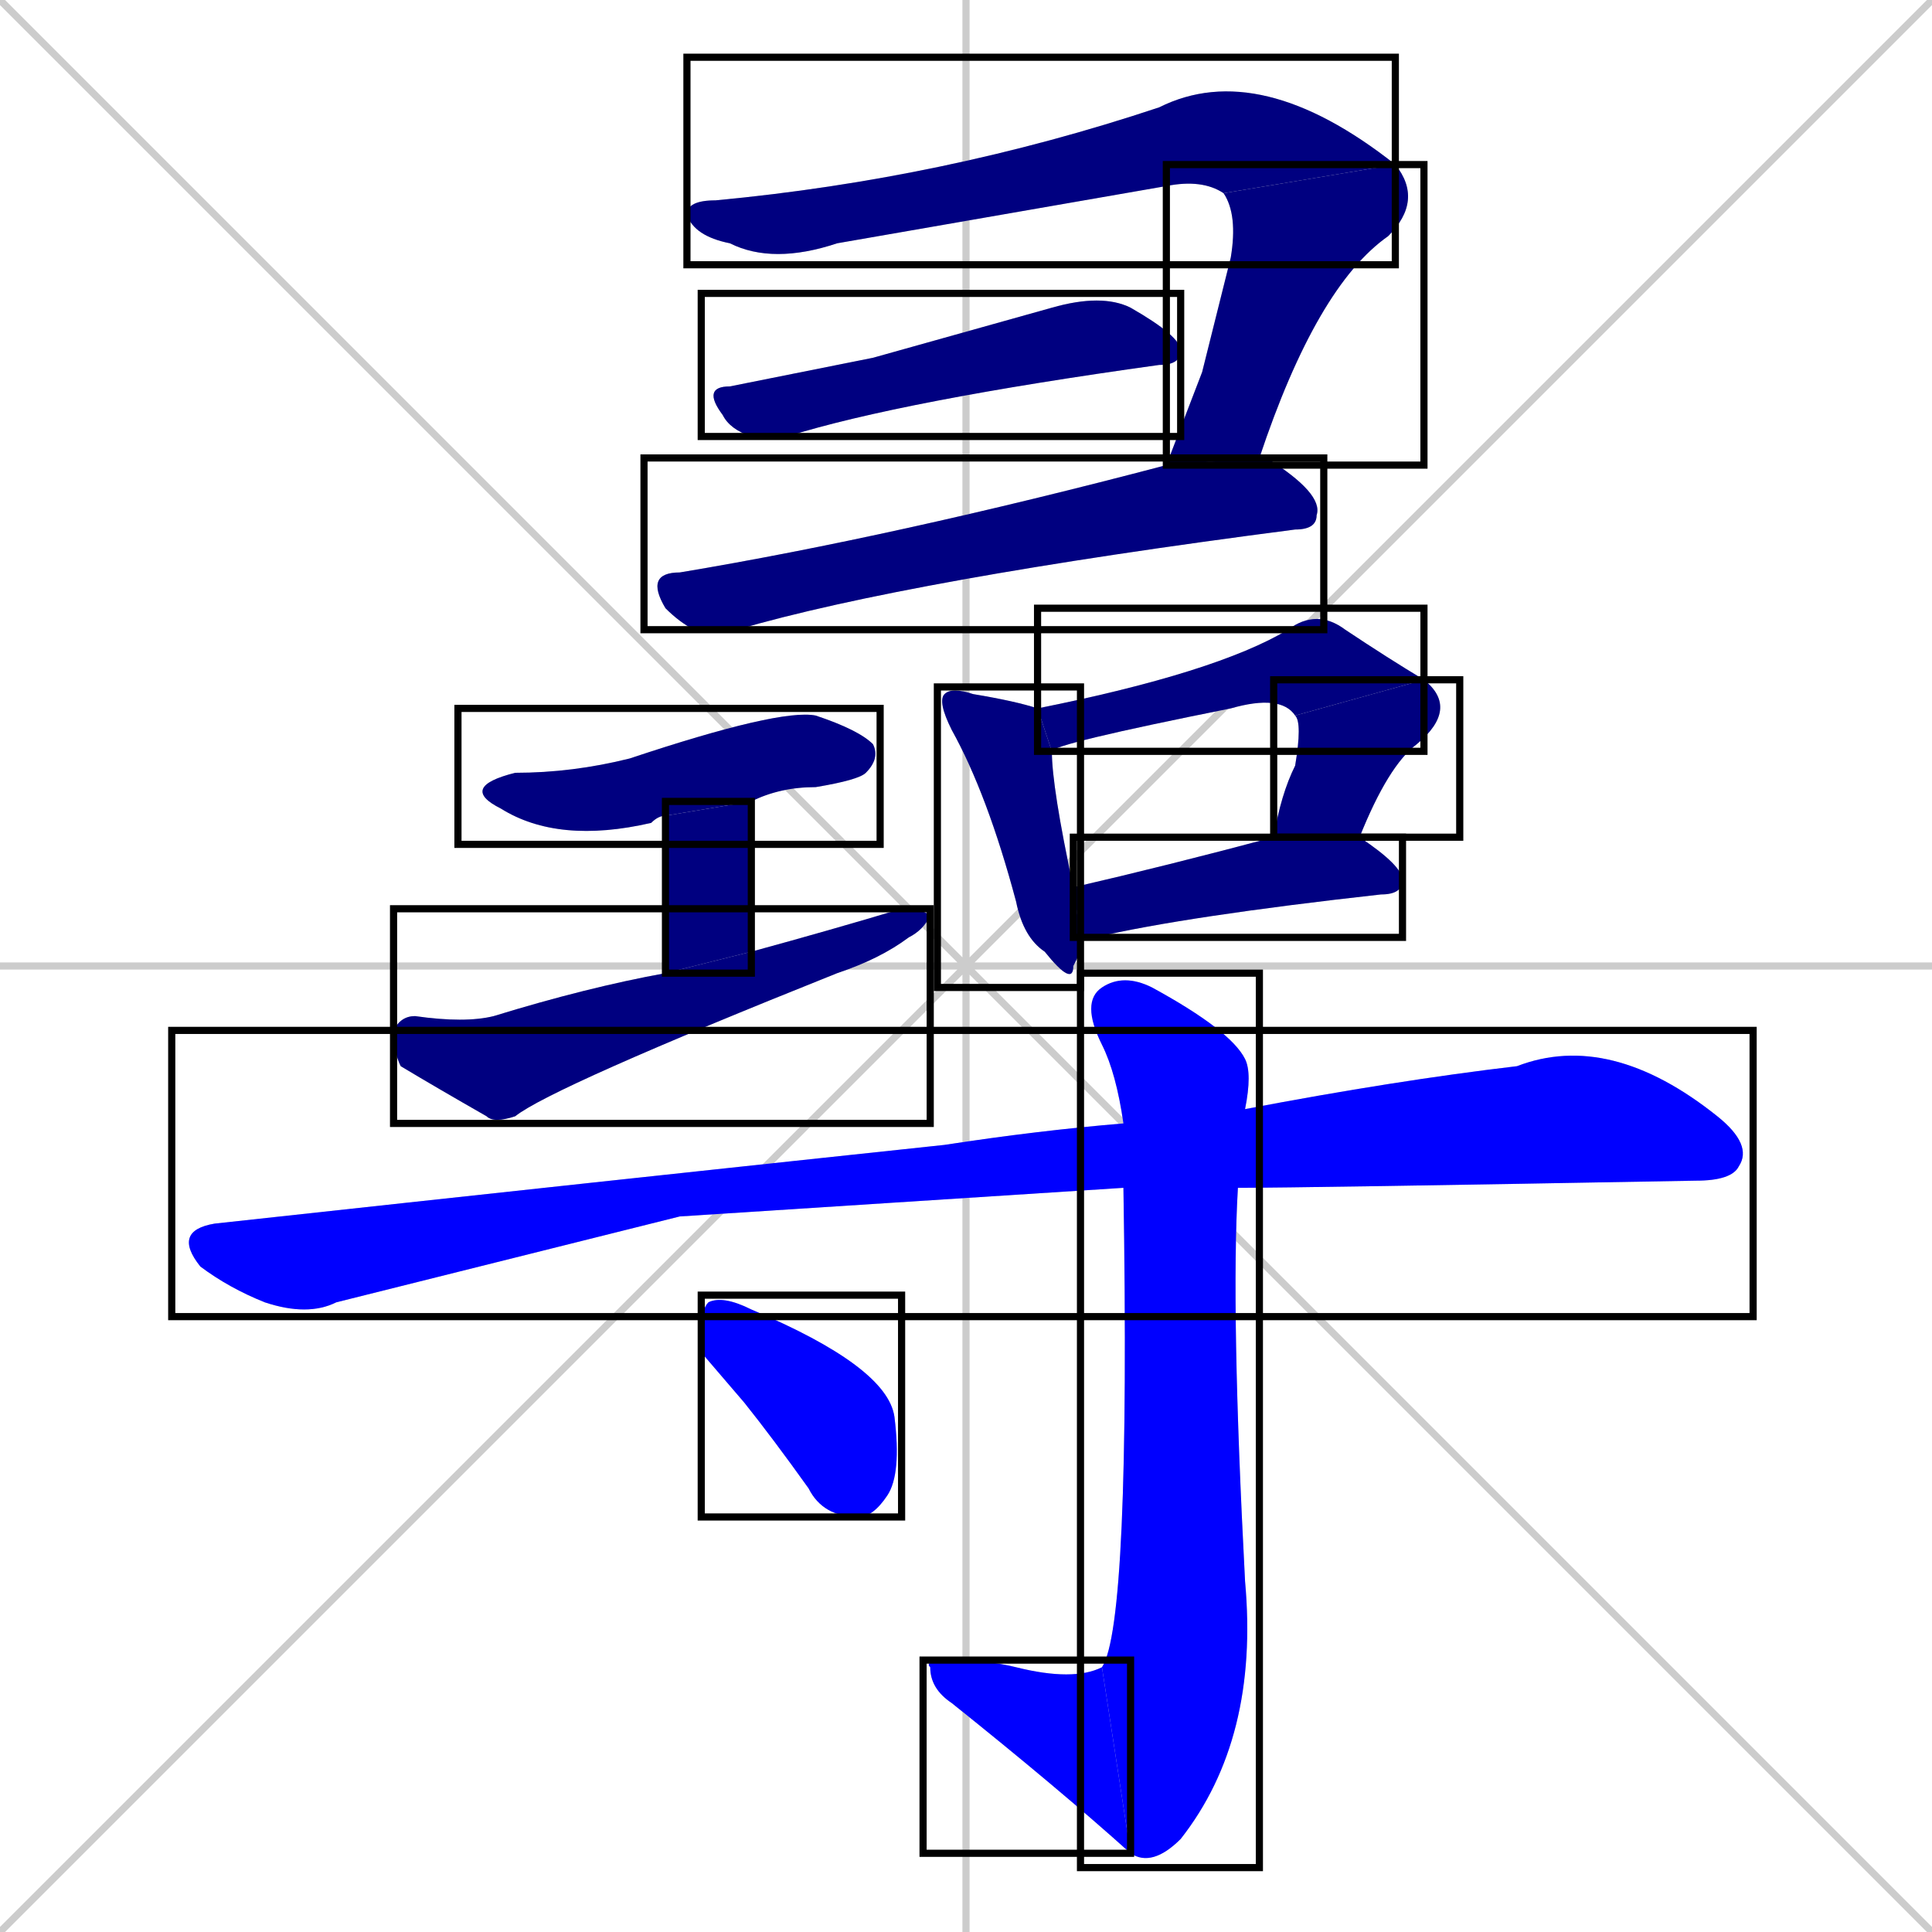 <svg xmlns="http://www.w3.org/2000/svg" xmlns:xlink="http://www.w3.org/1999/xlink" width="270" height="270"><defs><clipPath id="clip-mask-1"><use xlink:href="#rect-1" /></clipPath><clipPath id="clip-mask-2"><use xlink:href="#rect-2" /></clipPath><clipPath id="clip-mask-3"><use xlink:href="#rect-3" /></clipPath><clipPath id="clip-mask-4"><use xlink:href="#rect-4" /></clipPath><clipPath id="clip-mask-5"><use xlink:href="#rect-5" /></clipPath><clipPath id="clip-mask-6"><use xlink:href="#rect-6" /></clipPath><clipPath id="clip-mask-7"><use xlink:href="#rect-7" /></clipPath><clipPath id="clip-mask-8"><use xlink:href="#rect-8" /></clipPath><clipPath id="clip-mask-9"><use xlink:href="#rect-9" /></clipPath><clipPath id="clip-mask-10"><use xlink:href="#rect-10" /></clipPath><clipPath id="clip-mask-11"><use xlink:href="#rect-11" /></clipPath><clipPath id="clip-mask-12"><use xlink:href="#rect-12" /></clipPath><clipPath id="clip-mask-13"><use xlink:href="#rect-13" /></clipPath><clipPath id="clip-mask-14"><use xlink:href="#rect-14" /></clipPath><clipPath id="clip-mask-15"><use xlink:href="#rect-15" /></clipPath></defs><path d="M 0 0 L 270 270 M 270 0 L 0 270 M 135 0 L 135 270 M 0 135 L 270 135" stroke="#CCCCCC" /><path d="M 171 27 Q 168 25 163 26 Q 140 30 117 34 Q 108 37 102 34 Q 97 33 96 30 Q 96 28 100 28 Q 132 25 162 15 Q 176 8 195 23" fill="#CCCCCC"/><path d="M 168 52 L 172 36 Q 173 30 171 27 L 195 23 Q 199 28 194 33 Q 184 40 176 64 L 163 65" fill="#CCCCCC"/><path d="M 122 50 L 147 43 Q 154 41 158 43 Q 165 47 165 49 Q 165 51 162 51 Q 126 56 110 61 Q 107 61 105 61 Q 102 60 101 58 Q 98 54 102 54" fill="#CCCCCC"/><path d="M 176 64 L 177 64 Q 185 69 184 72 Q 184 74 181 74 Q 127 81 103 88 Q 100 88 97 88 Q 95 87 93 85 Q 90 80 95 80 Q 125 75 163 65" fill="#CCCCCC"/><path d="M 93 114 Q 92 114 91 115 Q 78 118 70 113 Q 64 110 72 108 Q 80 108 88 106 Q 109 99 114 100 Q 120 102 122 104 Q 123 106 121 108 Q 120 109 114 110 Q 109 110 105 112" fill="#CCCCCC"/><path d="M 93 114 L 105 112 L 105 133 L 93 136" fill="#CCCCCC"/><path d="M 105 133 Q 116 130 126 127 Q 129 127 130 128 Q 129 130 127 131 Q 123 134 117 136 Q 77 152 72 156 Q 69 157 68 156 Q 61 152 56 149 Q 55 147 55 144 Q 56 142 58 142 Q 65 143 69 142 Q 82 138 93 136" fill="#CCCCCC"/><path d="M 151 133 L 150 135 Q 150 138 146 133 Q 143 131 142 126 Q 138 111 133 102 Q 131 98 132 97 Q 133 96 136 97 Q 142 98 145 99 L 147 105 Q 147 110 150 124 L 151 131" fill="#CCCCCC"/><path d="M 145 99 Q 170 94 180 88 Q 184 85 188 88 Q 194 92 199 95 L 181 100 Q 179 97 172 99 Q 147 104 147 105" fill="#CCCCCC"/><path d="M 178 117 Q 179 111 181 107 Q 182 101 181 100 L 199 95 Q 204 99 198 104 Q 194 107 190 117" fill="#CCCCCC"/><path d="M 150 124 Q 163 121 178 117 L 190 117 Q 196 121 196 123 Q 196 125 193 125 Q 166 128 153 131 Q 152 131 151 131" fill="#CCCCCC"/><path d="M 95 170 L 47 182 Q 43 184 37 182 Q 32 180 28 177 Q 24 172 30 171 Q 85 165 132 160 Q 145 158 157 157 L 174 155 Q 195 151 212 149 Q 225 144 240 156 Q 245 160 243 163 Q 242 165 237 165 Q 182 166 173 166 L 157 166" fill="#CCCCCC"/><path d="M 157 157 Q 156 150 154 146 Q 151 140 154 138 Q 157 136 161 138 Q 172 144 174 148 Q 175 150 174 155 L 173 166 Q 172 183 174 221 Q 176 243 165 257 Q 161 261 158 259 L 154 233 Q 158 227 157 166" fill="#CCCCCC"/><path d="M 158 259 Q 148 250 133 238 Q 130 236 130 233 Q 129 232 133 232 Q 138 232 142 233 Q 150 235 154 233" fill="#CCCCCC"/><path d="M 98 189 L 98 186 Q 98 183 99 182 Q 101 181 105 183 Q 124 191 125 198 Q 126 206 124 209 Q 122 212 120 212 Q 115 212 113 208 Q 108 201 104 196" fill="#CCCCCC"/><path d="M 171 27 Q 168 25 163 26 Q 140 30 117 34 Q 108 37 102 34 Q 97 33 96 30 Q 96 28 100 28 Q 132 25 162 15 Q 176 8 195 23" fill="#000080" clip-path="url(#clip-mask-1)" /><path d="M 168 52 L 172 36 Q 173 30 171 27 L 195 23 Q 199 28 194 33 Q 184 40 176 64 L 163 65" fill="#000080" clip-path="url(#clip-mask-2)" /><path d="M 122 50 L 147 43 Q 154 41 158 43 Q 165 47 165 49 Q 165 51 162 51 Q 126 56 110 61 Q 107 61 105 61 Q 102 60 101 58 Q 98 54 102 54" fill="#000080" clip-path="url(#clip-mask-3)" /><path d="M 176 64 L 177 64 Q 185 69 184 72 Q 184 74 181 74 Q 127 81 103 88 Q 100 88 97 88 Q 95 87 93 85 Q 90 80 95 80 Q 125 75 163 65" fill="#000080" clip-path="url(#clip-mask-4)" /><path d="M 93 114 Q 92 114 91 115 Q 78 118 70 113 Q 64 110 72 108 Q 80 108 88 106 Q 109 99 114 100 Q 120 102 122 104 Q 123 106 121 108 Q 120 109 114 110 Q 109 110 105 112" fill="#000080" clip-path="url(#clip-mask-5)" /><path d="M 93 114 L 105 112 L 105 133 L 93 136" fill="#000080" clip-path="url(#clip-mask-6)" /><path d="M 105 133 Q 116 130 126 127 Q 129 127 130 128 Q 129 130 127 131 Q 123 134 117 136 Q 77 152 72 156 Q 69 157 68 156 Q 61 152 56 149 Q 55 147 55 144 Q 56 142 58 142 Q 65 143 69 142 Q 82 138 93 136" fill="#000080" clip-path="url(#clip-mask-7)" /><path d="M 151 133 L 150 135 Q 150 138 146 133 Q 143 131 142 126 Q 138 111 133 102 Q 131 98 132 97 Q 133 96 136 97 Q 142 98 145 99 L 147 105 Q 147 110 150 124 L 151 131" fill="#000080" clip-path="url(#clip-mask-8)" /><path d="M 145 99 Q 170 94 180 88 Q 184 85 188 88 Q 194 92 199 95 L 181 100 Q 179 97 172 99 Q 147 104 147 105" fill="#000080" clip-path="url(#clip-mask-9)" /><path d="M 178 117 Q 179 111 181 107 Q 182 101 181 100 L 199 95 Q 204 99 198 104 Q 194 107 190 117" fill="#000080" clip-path="url(#clip-mask-10)" /><path d="M 150 124 Q 163 121 178 117 L 190 117 Q 196 121 196 123 Q 196 125 193 125 Q 166 128 153 131 Q 152 131 151 131" fill="#000080" clip-path="url(#clip-mask-11)" /><path d="M 95 170 L 47 182 Q 43 184 37 182 Q 32 180 28 177 Q 24 172 30 171 Q 85 165 132 160 Q 145 158 157 157 L 174 155 Q 195 151 212 149 Q 225 144 240 156 Q 245 160 243 163 Q 242 165 237 165 Q 182 166 173 166 L 157 166" fill="#0000ff" clip-path="url(#clip-mask-12)" /><path d="M 157 157 Q 156 150 154 146 Q 151 140 154 138 Q 157 136 161 138 Q 172 144 174 148 Q 175 150 174 155 L 173 166 Q 172 183 174 221 Q 176 243 165 257 Q 161 261 158 259 L 154 233 Q 158 227 157 166" fill="#0000ff" clip-path="url(#clip-mask-13)" /><path d="M 158 259 Q 148 250 133 238 Q 130 236 130 233 Q 129 232 133 232 Q 138 232 142 233 Q 150 235 154 233" fill="#0000ff" clip-path="url(#clip-mask-14)" /><path d="M 98 189 L 98 186 Q 98 183 99 182 Q 101 181 105 183 Q 124 191 125 198 Q 126 206 124 209 Q 122 212 120 212 Q 115 212 113 208 Q 108 201 104 196" fill="#0000ff" clip-path="url(#clip-mask-15)" /><rect x="96" y="8" width="99" height="29" id="rect-1" fill="transparent" stroke="#000000"><animate attributeName="x" from="-3" to="96" dur="0.367" begin="0; animate15.end + 1s" id="animate1" fill="freeze"/></rect><rect x="163" y="23" width="36" height="42" id="rect-2" fill="transparent" stroke="#000000"><set attributeName="y" to="-19" begin="0; animate15.end + 1s" /><animate attributeName="y" from="-19" to="23" dur="0.156" begin="animate1.end" id="animate2" fill="freeze"/></rect><rect x="98" y="41" width="67" height="20" id="rect-3" fill="transparent" stroke="#000000"><set attributeName="x" to="31" begin="0; animate15.end + 1s" /><animate attributeName="x" from="31" to="98" dur="0.248" begin="animate2.end + 0.5" id="animate3" fill="freeze"/></rect><rect x="90" y="64" width="95" height="24" id="rect-4" fill="transparent" stroke="#000000"><set attributeName="x" to="-5" begin="0; animate15.end + 1s" /><animate attributeName="x" from="-5" to="90" dur="0.352" begin="animate3.end + 0.5" id="animate4" fill="freeze"/></rect><rect x="64" y="99" width="59" height="19" id="rect-5" fill="transparent" stroke="#000000"><set attributeName="x" to="5" begin="0; animate15.end + 1s" /><animate attributeName="x" from="5" to="64" dur="0.219" begin="animate4.end + 0.5" id="animate5" fill="freeze"/></rect><rect x="93" y="112" width="12" height="24" id="rect-6" fill="transparent" stroke="#000000"><set attributeName="y" to="88" begin="0; animate15.end + 1s" /><animate attributeName="y" from="88" to="112" dur="0.089" begin="animate5.end + 0.5" id="animate6" fill="freeze"/></rect><rect x="55" y="127" width="75" height="30" id="rect-7" fill="transparent" stroke="#000000"><set attributeName="x" to="-20" begin="0; animate15.end + 1s" /><animate attributeName="x" from="-20" to="55" dur="0.278" begin="animate6.end + 0.5" id="animate7" fill="freeze"/></rect><rect x="131" y="96" width="20" height="42" id="rect-8" fill="transparent" stroke="#000000"><set attributeName="y" to="54" begin="0; animate15.end + 1s" /><animate attributeName="y" from="54" to="96" dur="0.156" begin="animate7.end + 0.5" id="animate8" fill="freeze"/></rect><rect x="145" y="85" width="54" height="20" id="rect-9" fill="transparent" stroke="#000000"><set attributeName="x" to="91" begin="0; animate15.end + 1s" /><animate attributeName="x" from="91" to="145" dur="0.200" begin="animate8.end + 0.5" id="animate9" fill="freeze"/></rect><rect x="178" y="95" width="26" height="22" id="rect-10" fill="transparent" stroke="#000000"><set attributeName="y" to="73" begin="0; animate15.end + 1s" /><animate attributeName="y" from="73" to="95" dur="0.081" begin="animate9.end" id="animate10" fill="freeze"/></rect><rect x="150" y="117" width="46" height="14" id="rect-11" fill="transparent" stroke="#000000"><set attributeName="x" to="104" begin="0; animate15.end + 1s" /><animate attributeName="x" from="104" to="150" dur="0.170" begin="animate10.end + 0.5" id="animate11" fill="freeze"/></rect><rect x="24" y="144" width="221" height="40" id="rect-12" fill="transparent" stroke="#000000"><set attributeName="x" to="-197" begin="0; animate15.end + 1s" /><animate attributeName="x" from="-197" to="24" dur="0.819" begin="animate11.end + 0.5" id="animate12" fill="freeze"/></rect><rect x="151" y="136" width="25" height="125" id="rect-13" fill="transparent" stroke="#000000"><set attributeName="y" to="11" begin="0; animate15.end + 1s" /><animate attributeName="y" from="11" to="136" dur="0.463" begin="animate12.end + 0.5" id="animate13" fill="freeze"/></rect><rect x="129" y="232" width="29" height="27" id="rect-14" fill="transparent" stroke="#000000"><set attributeName="x" to="158" begin="0; animate15.end + 1s" /><animate attributeName="x" from="158" to="129" dur="0.107" begin="animate13.end" id="animate14" fill="freeze"/></rect><rect x="98" y="181" width="28" height="31" id="rect-15" fill="transparent" stroke="#000000"><set attributeName="x" to="70" begin="0; animate15.end + 1s" /><animate attributeName="x" from="70" to="98" dur="0.104" begin="animate14.end + 0.5" id="animate15" fill="freeze"/></rect></svg>